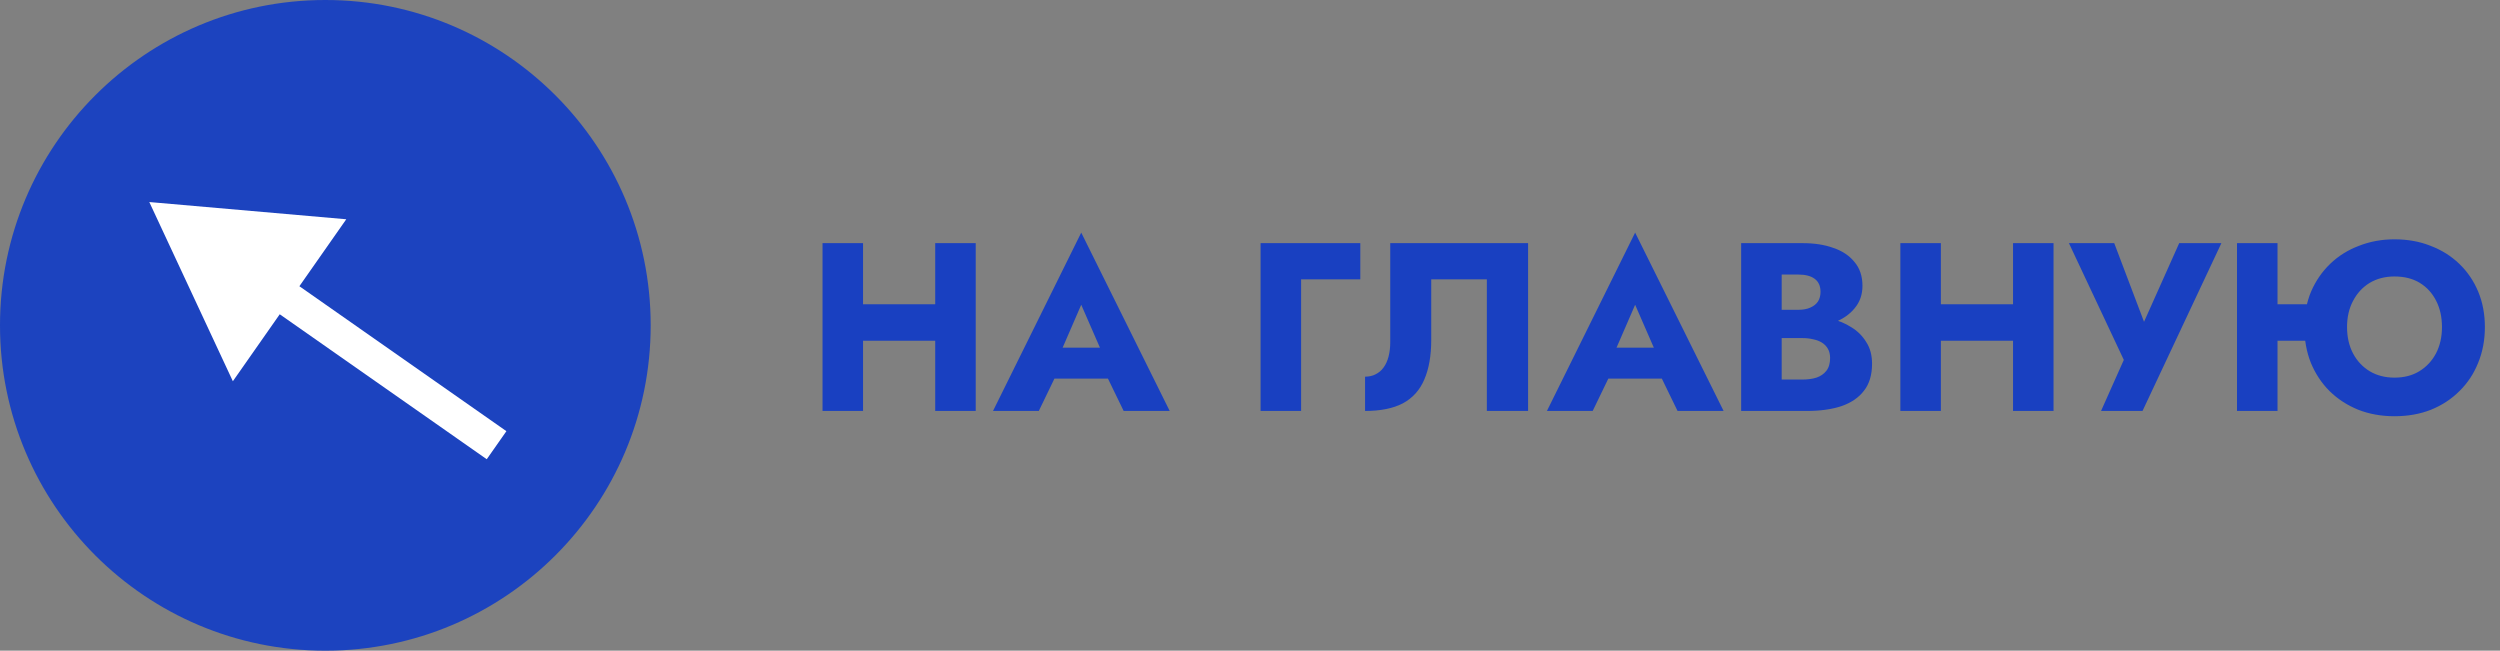 <svg width="146" height="38" viewBox="0 0 146 38" fill="none" xmlns="http://www.w3.org/2000/svg">
<rect x="0" y="0" width="146" height="38" fill="#808080" stroke="none"/>
<path d="M19 38C29.493 38 38 29.493 38 19C38 8.507 29.493 0 19 0C8.507 0 0 8.507 0 19C0 29.493 8.507 38 19 38Z" fill="#1C43BF"/>
<path d="M8.719 11.799L13.599 22.264L20.222 12.805L8.719 11.799ZM29.574 25.181L16.665 16.142L15.518 17.78L28.426 26.819L29.574 25.181Z" fill="white"/>
<path d="M48.694 19.898H56.114V17.77H48.694V19.898ZM54.616 14.2V24H56.982V14.2H54.616ZM48.036 14.2V24H50.402V14.2H48.036ZM60.582 22.11H65.762L65.608 20.304H60.75L60.582 22.11ZM63.144 17.798L64.53 20.976L64.446 21.578L65.622 24H68.31L63.144 13.584L57.992 24H60.666L61.884 21.48L61.772 20.962L63.144 17.798ZM73.618 14.2V24H75.984V16.314H79.442V14.2H73.618ZM89.24 14.2H81.19V19.996C81.19 20.295 81.157 20.57 81.092 20.822C81.027 21.074 80.929 21.289 80.798 21.466C80.677 21.634 80.523 21.765 80.336 21.858C80.159 21.951 79.953 21.998 79.72 21.998V24C80.625 24 81.363 23.851 81.932 23.552C82.501 23.244 82.917 22.782 83.178 22.166C83.449 21.541 83.584 20.771 83.584 19.856V16.314H86.832V24H89.24V14.2ZM92.93 22.11H98.109L97.956 20.304H93.097L92.93 22.11ZM95.492 17.798L96.877 20.976L96.793 21.578L97.969 24H100.658L95.492 13.584L90.34 24H93.013L94.231 21.48L94.12 20.962L95.492 17.798ZM103.448 19.128H105.282C105.964 19.128 106.561 19.035 107.074 18.848C107.597 18.652 108.008 18.372 108.306 18.008C108.614 17.644 108.768 17.205 108.768 16.692C108.768 16.132 108.614 15.67 108.306 15.306C108.008 14.933 107.597 14.657 107.074 14.48C106.561 14.293 105.964 14.2 105.282 14.2H101.684V24H105.52C106.295 24 106.967 23.907 107.536 23.72C108.106 23.524 108.544 23.225 108.852 22.824C109.17 22.423 109.328 21.895 109.328 21.242C109.328 20.747 109.216 20.327 108.992 19.982C108.778 19.627 108.488 19.338 108.124 19.114C107.76 18.881 107.354 18.713 106.906 18.61C106.458 18.507 105.996 18.456 105.52 18.456H103.448V19.744H105.254C105.488 19.744 105.698 19.767 105.884 19.814C106.08 19.851 106.253 19.917 106.402 20.01C106.552 20.103 106.668 20.225 106.752 20.374C106.836 20.523 106.878 20.701 106.878 20.906C106.878 21.223 106.804 21.475 106.654 21.662C106.514 21.839 106.323 21.97 106.08 22.054C105.838 22.129 105.562 22.166 105.254 22.166H104.05V16.034H105.03C105.441 16.034 105.758 16.118 105.982 16.286C106.206 16.454 106.318 16.706 106.318 17.042C106.318 17.266 106.267 17.457 106.164 17.616C106.062 17.765 105.912 17.882 105.716 17.966C105.53 18.05 105.301 18.092 105.03 18.092H103.448V19.128ZM111.639 19.898H119.059V17.77H111.639V19.898ZM117.561 14.2V24H119.927V14.2H117.561ZM110.981 14.2V24H113.347V14.2H110.981ZM129.729 14.2H127.265L124.661 20.024L125.683 20.038L123.471 14.2H120.825L124.031 21.018L122.701 24H125.123L129.729 14.2ZM131.299 19.898H136.031V17.77H131.299V19.898ZM130.641 14.2V24H133.007V14.2H130.641ZM137.067 19.1C137.067 18.521 137.184 18.013 137.417 17.574C137.651 17.126 137.973 16.776 138.383 16.524C138.803 16.272 139.289 16.146 139.839 16.146C140.418 16.146 140.913 16.272 141.323 16.524C141.734 16.776 142.051 17.126 142.275 17.574C142.499 18.013 142.611 18.521 142.611 19.1C142.611 19.679 142.495 20.192 142.261 20.64C142.028 21.079 141.706 21.424 141.295 21.676C140.885 21.928 140.399 22.054 139.839 22.054C139.289 22.054 138.803 21.928 138.383 21.676C137.973 21.424 137.651 21.079 137.417 20.64C137.184 20.192 137.067 19.679 137.067 19.1ZM134.575 19.1C134.575 19.856 134.701 20.551 134.953 21.186C135.215 21.821 135.579 22.371 136.045 22.838C136.521 23.305 137.081 23.669 137.725 23.93C138.369 24.182 139.074 24.308 139.839 24.308C140.614 24.308 141.323 24.182 141.967 23.93C142.611 23.669 143.167 23.305 143.633 22.838C144.109 22.371 144.473 21.821 144.725 21.186C144.987 20.551 145.117 19.856 145.117 19.1C145.117 18.344 144.987 17.653 144.725 17.028C144.464 16.403 144.095 15.861 143.619 15.404C143.143 14.947 142.583 14.597 141.939 14.354C141.305 14.102 140.605 13.976 139.839 13.976C139.102 13.976 138.411 14.102 137.767 14.354C137.123 14.597 136.563 14.947 136.087 15.404C135.611 15.861 135.238 16.403 134.967 17.028C134.706 17.653 134.575 18.344 134.575 19.1Z" fill="#1940C1"/>
</svg>
